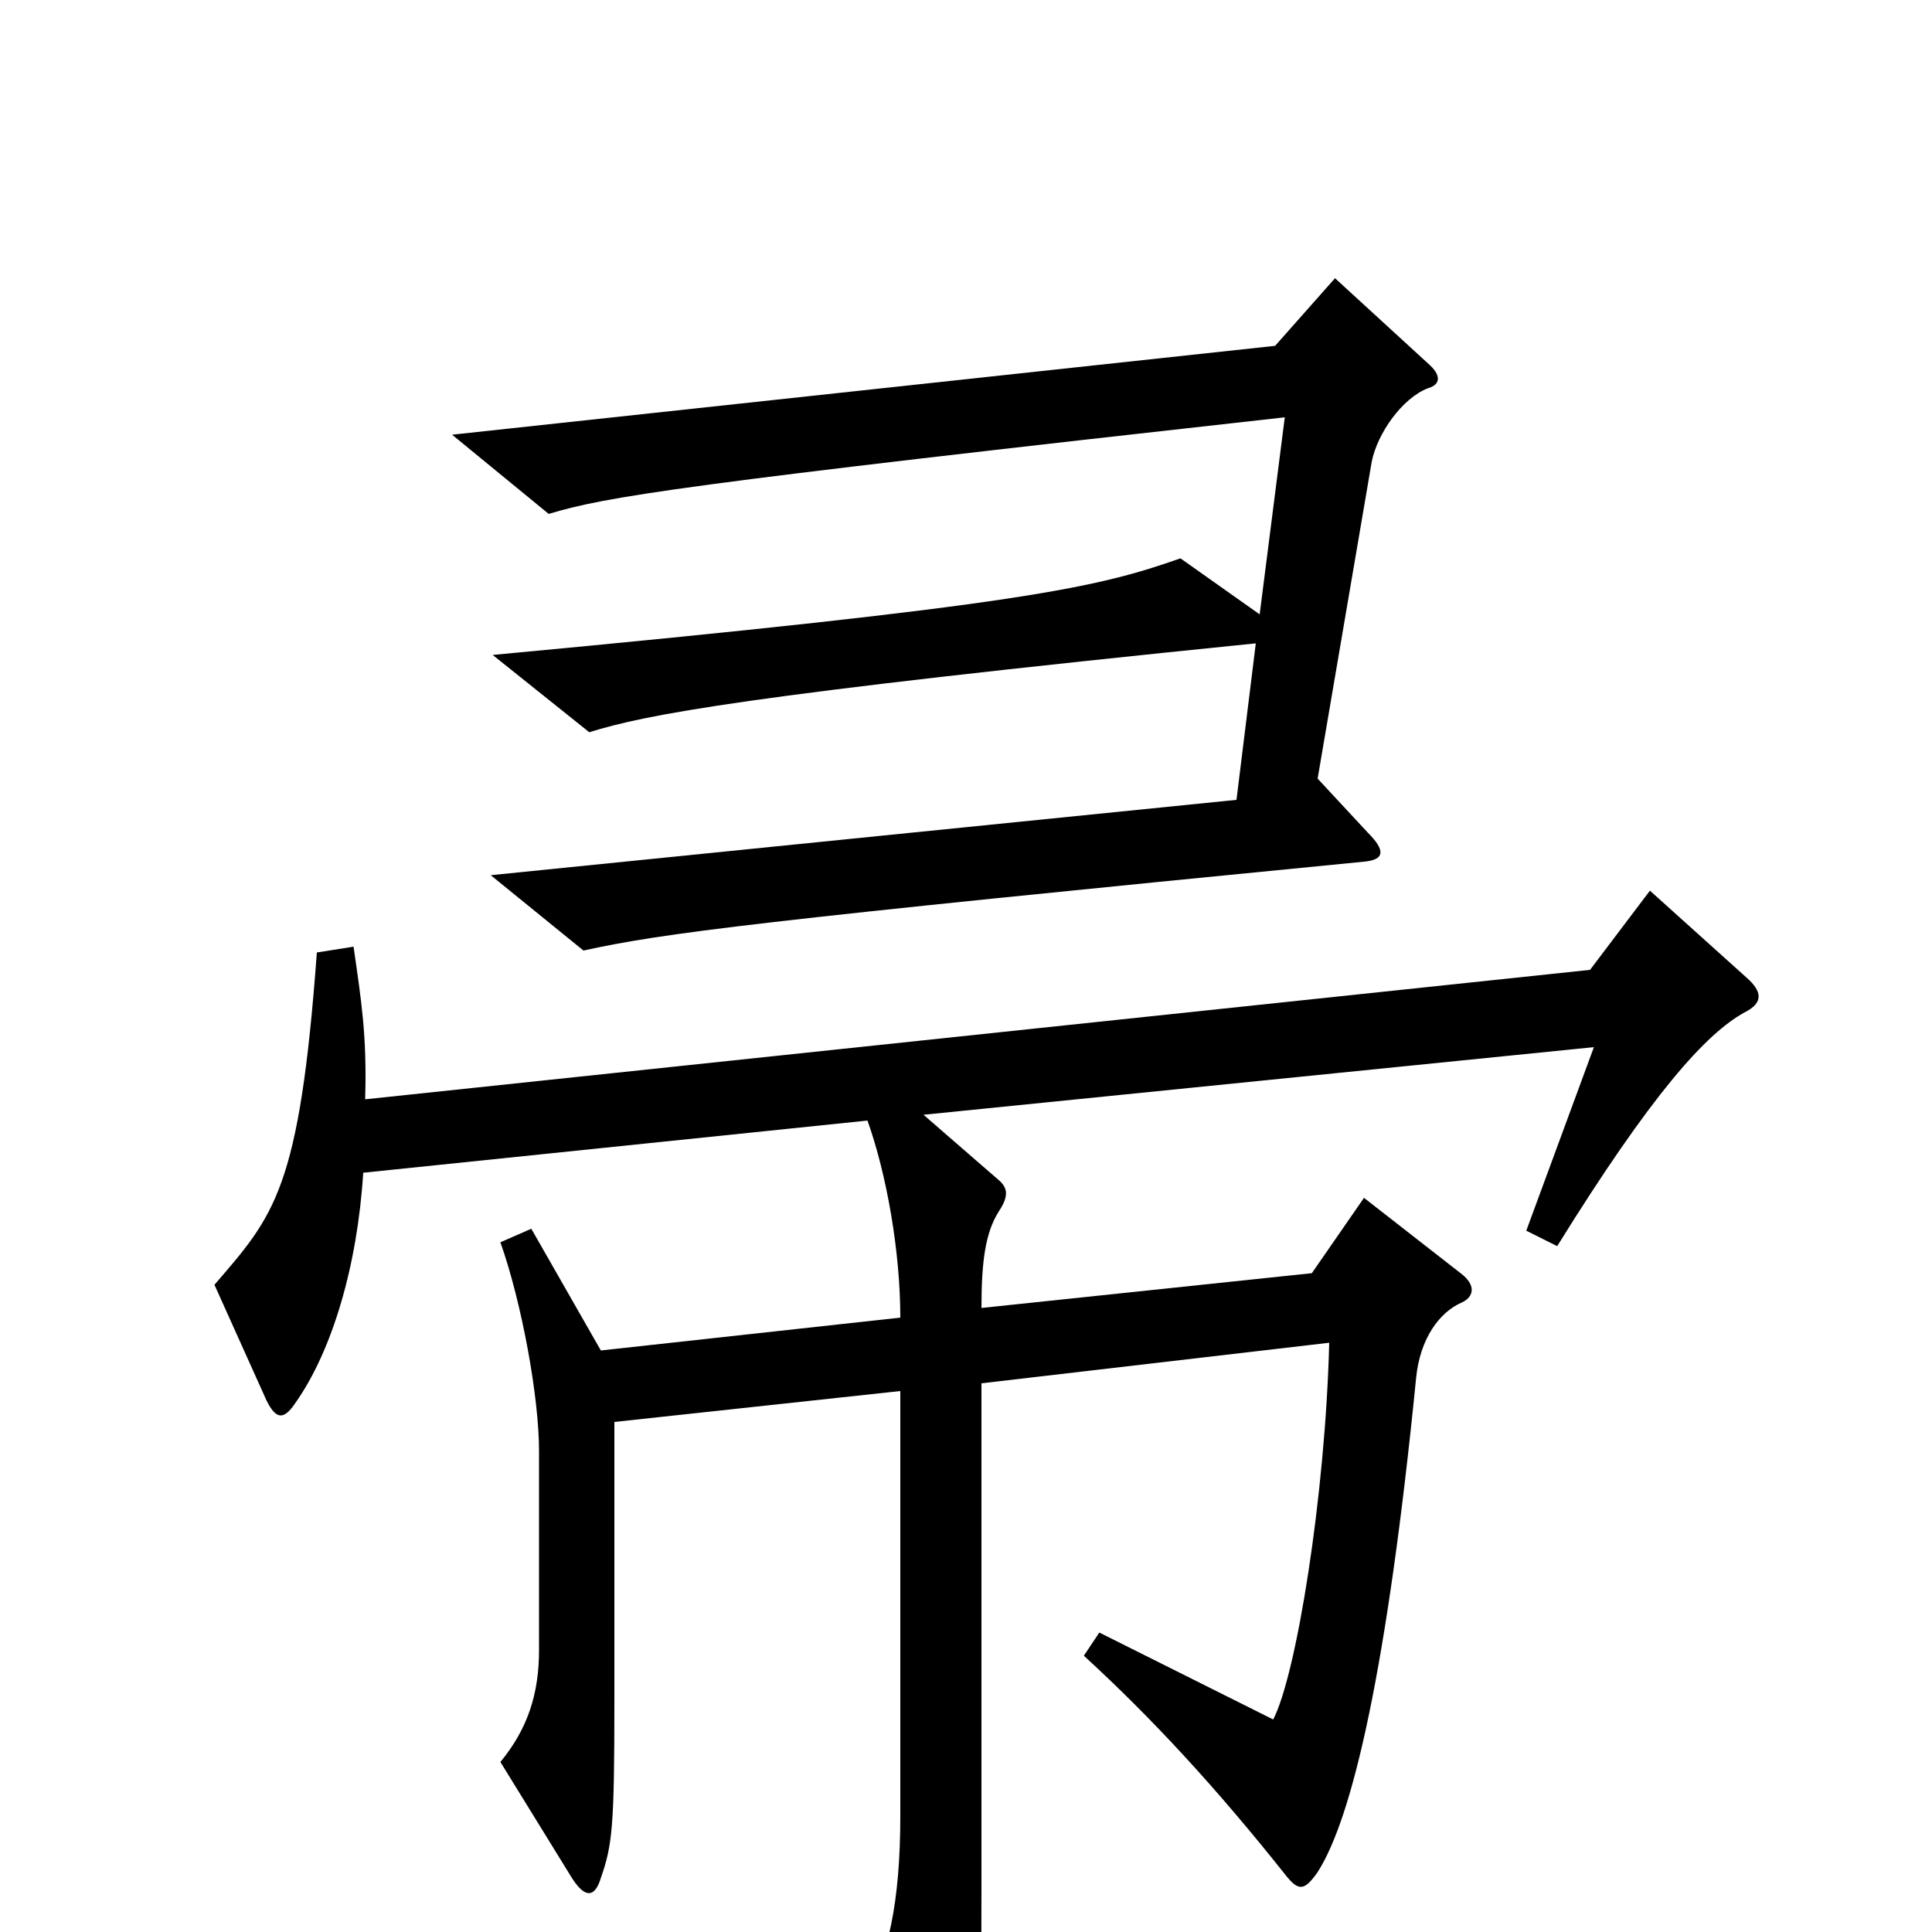 <svg xmlns="http://www.w3.org/2000/svg" viewBox="0 -1000 1000 1000">
	<path fill="#000000" d="M739 -799C746 -801 746 -806 739 -812L691 -856L660 -821L234 -775L284 -734C314 -743 350 -749 665 -784L652 -682L611 -711C568 -696 533 -687 255 -661L305 -621C334 -630 383 -640 650 -667L640 -586L254 -547L302 -508C343 -517 389 -523 706 -554C717 -555 717 -560 708 -569L682 -597L710 -761C713 -776 726 -794 739 -799ZM904 -494L854 -539L823 -498L189 -431C190 -464 187 -482 183 -510L164 -507C155 -384 142 -371 111 -335L138 -275C143 -265 147 -265 153 -274C172 -301 185 -345 188 -393L449 -420C459 -392 466 -352 466 -318L311 -301L275 -364L259 -357C270 -326 279 -277 279 -249V-146C279 -123 273 -105 259 -88L296 -28C303 -17 308 -18 311 -28C317 -45 318 -55 318 -119V-264L466 -280V-60C466 -17 460 15 446 35L486 102C493 114 500 113 502 103C507 82 508 65 508 -24V-284L688 -305C686 -226 671 -133 659 -110L569 -155L561 -143C597 -110 630 -74 665 -30C672 -21 675 -21 682 -31C700 -59 718 -136 733 -287C735 -307 745 -321 757 -326C763 -329 764 -335 756 -341L706 -380L679 -341L508 -323C508 -347 510 -362 517 -373C523 -382 521 -386 516 -390L478 -423L825 -458L790 -363L806 -355C855 -434 883 -465 903 -476C913 -481 912 -487 904 -494Z"/>
</svg>